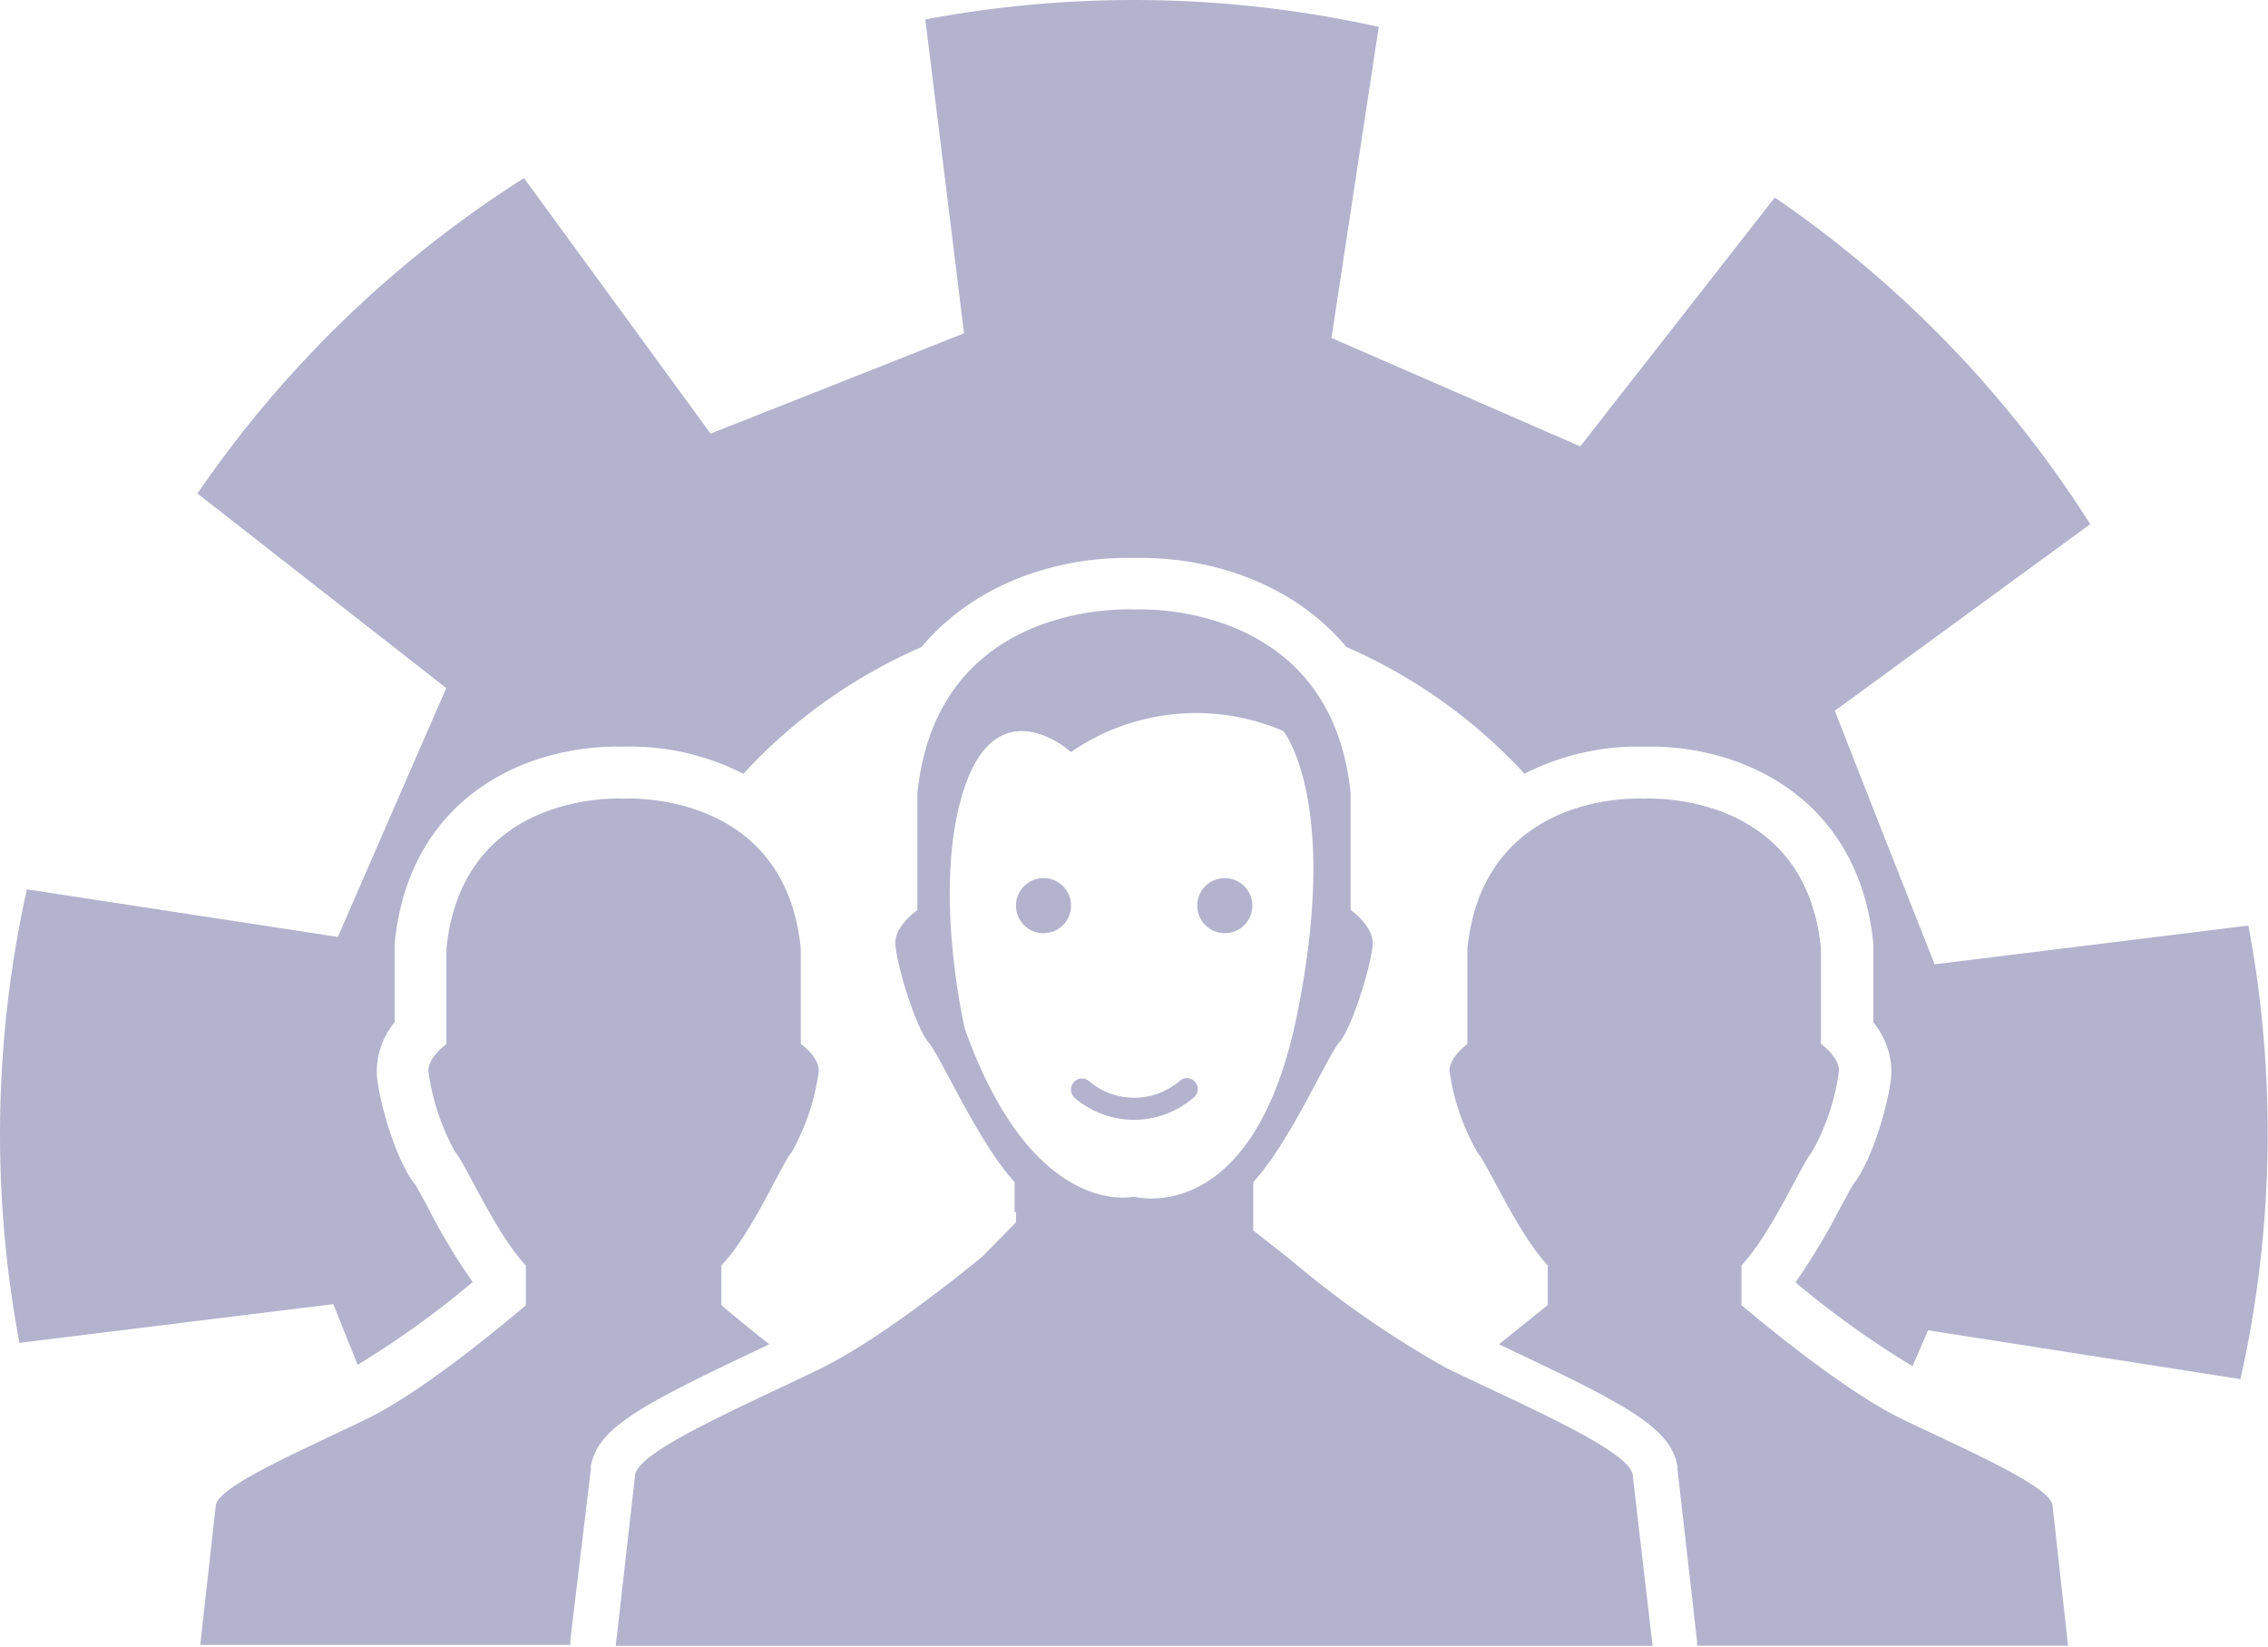 <svg xmlns="http://www.w3.org/2000/svg" viewBox="0 0 145.86 105.87"><defs><style>.cls-1{fill:#b3b3ce;}</style></defs><title>Asset 5</title><g id="Layer_2" data-name="Layer 2"><g id="Layer_1-2" data-name="Layer 1"><path class="cls-1" d="M144.6,59.51,124.42,62l-3.22-8.15L118,45.7l16.43-12a72.48,72.48,0,0,0-20.29-21l-12.51,16-8-3.49-8-3.48L88.67,1.73a72.6,72.6,0,0,0-29.16-.48L62,21.43l-8.15,3.23L45.7,27.88l-12-16.43a72.45,72.45,0,0,0-21,20.28l16,12.51-3.49,8-3.48,8L1.73,57.18a72.61,72.61,0,0,0-.48,29.16l20.18-2.49L23,87.75a59.24,59.24,0,0,0,7.4-5.32,39.29,39.29,0,0,1-2.88-4.8c-.28-.52-.66-1.23-.82-1.47-1.33-1.65-2.47-5.87-2.47-7.31a5.09,5.09,0,0,1,1.15-3.13v-4.9l0-.17C26.32,51.3,33.7,48,39.73,48h.73a16.06,16.06,0,0,1,7.35,1.75c.42-.45.85-.9,1.3-1.34a34,34,0,0,1,10.16-6.81c3.43-4.1,8.65-5.73,13.21-5.73h.89c4.57,0,9.79,1.63,13.22,5.73a34,34,0,0,1,10.87,7.53c.2.2.39.41.58.62A16.1,16.1,0,0,1,105.4,48h.72c6,0,13.42,3.32,14.36,12.67l0,.17v4.9a5,5,0,0,1,1.16,3.13c0,1.44-1.14,5.66-2.48,7.31-.15.24-.53,1-.81,1.47a40.6,40.6,0,0,1-2.88,4.8A59.66,59.66,0,0,0,123,87.84l1-2.31,20.09,3.14A72.42,72.42,0,0,0,144.6,59.51Z"/><path class="cls-1" d="M72.93,72a5.88,5.88,0,0,1-3.8-1.4.7.7,0,0,1-.08-1,.69.69,0,0,1,1-.08,4.48,4.48,0,0,0,5.79,0,.7.7,0,1,1,.91,1.06A5.88,5.88,0,0,1,72.93,72ZM67.12,56.46a1.77,1.77,0,1,0,1.76,1.76A1.76,1.76,0,0,0,67.12,56.46ZM77,58.22a1.77,1.77,0,1,0,1.76-1.76A1.76,1.76,0,0,0,77,58.22Zm55,38.54c-.24-1.27-5.68-3.59-9.73-5.55S112,83.91,112,83.91V81.36c1.94-2.08,3.84-6.48,4.53-7.29a14.57,14.57,0,0,0,1.74-5.22c0-.92-1.16-1.73-1.16-1.73V61c-1-10.3-11.39-9.65-11.39-9.65S95.42,50.69,94.37,61v6.13s-1.15.81-1.15,1.73A14.74,14.74,0,0,0,95,74.07c.7.81,2.59,5.21,4.54,7.29v2.55S98.19,85,96.4,86.43l.86.41c7.51,3.55,10.18,5,10.62,7.42v.18l1.26,11.07,0,.3H133Zm-119.12,9h23.8l0-.3L38,94.44v-.09l0-.09c.44-2.42,3.11-3.87,10.62-7.42l.86-.41c-1.79-1.4-3.09-2.52-3.09-2.52V81.36c2-2.08,3.84-6.48,4.53-7.29a14.57,14.57,0,0,0,1.74-5.22c0-.92-1.16-1.73-1.16-1.73V61c-1-10.3-11.39-9.65-11.39-9.65S29.75,50.69,28.71,61v6.13s-1.16.81-1.16,1.73a14.74,14.74,0,0,0,1.73,5.22c.7.81,2.59,5.21,4.54,7.29v2.55s-6.16,5.33-10.21,7.3-9.5,4.28-9.73,5.55Zm93.4.06H39.6L40.85,94.8c.29-1.56,6.95-4.39,11.91-6.8,3.33-1.62,7.81-5.08,10.4-7.19l2.18-2.22V77.9l-.09.08V76C62.87,73.4,60.55,68,59.7,67s-2.12-5.25-2.12-6.38S59,58.52,59,58.52V51c1.28-12.6,13.94-11.81,13.94-11.81S85.59,38.42,86.86,51v7.5s1.42,1,1.42,2.13S87,66,86.15,67,83,73.4,80.6,76v3.11L83,81A63.34,63.34,0,0,0,93.1,88c5,2.41,11.62,5.24,11.9,6.8ZM72.93,76.94s7.67,2.13,10.48-11.67S82.53,47,82.53,47a14.18,14.18,0,0,0-13.65,1.35s-4.62-4.18-6.82,2.2,0,15.63,0,15.63C66.46,78.48,72.93,76.94,72.93,76.94Z"/></g></g></svg>